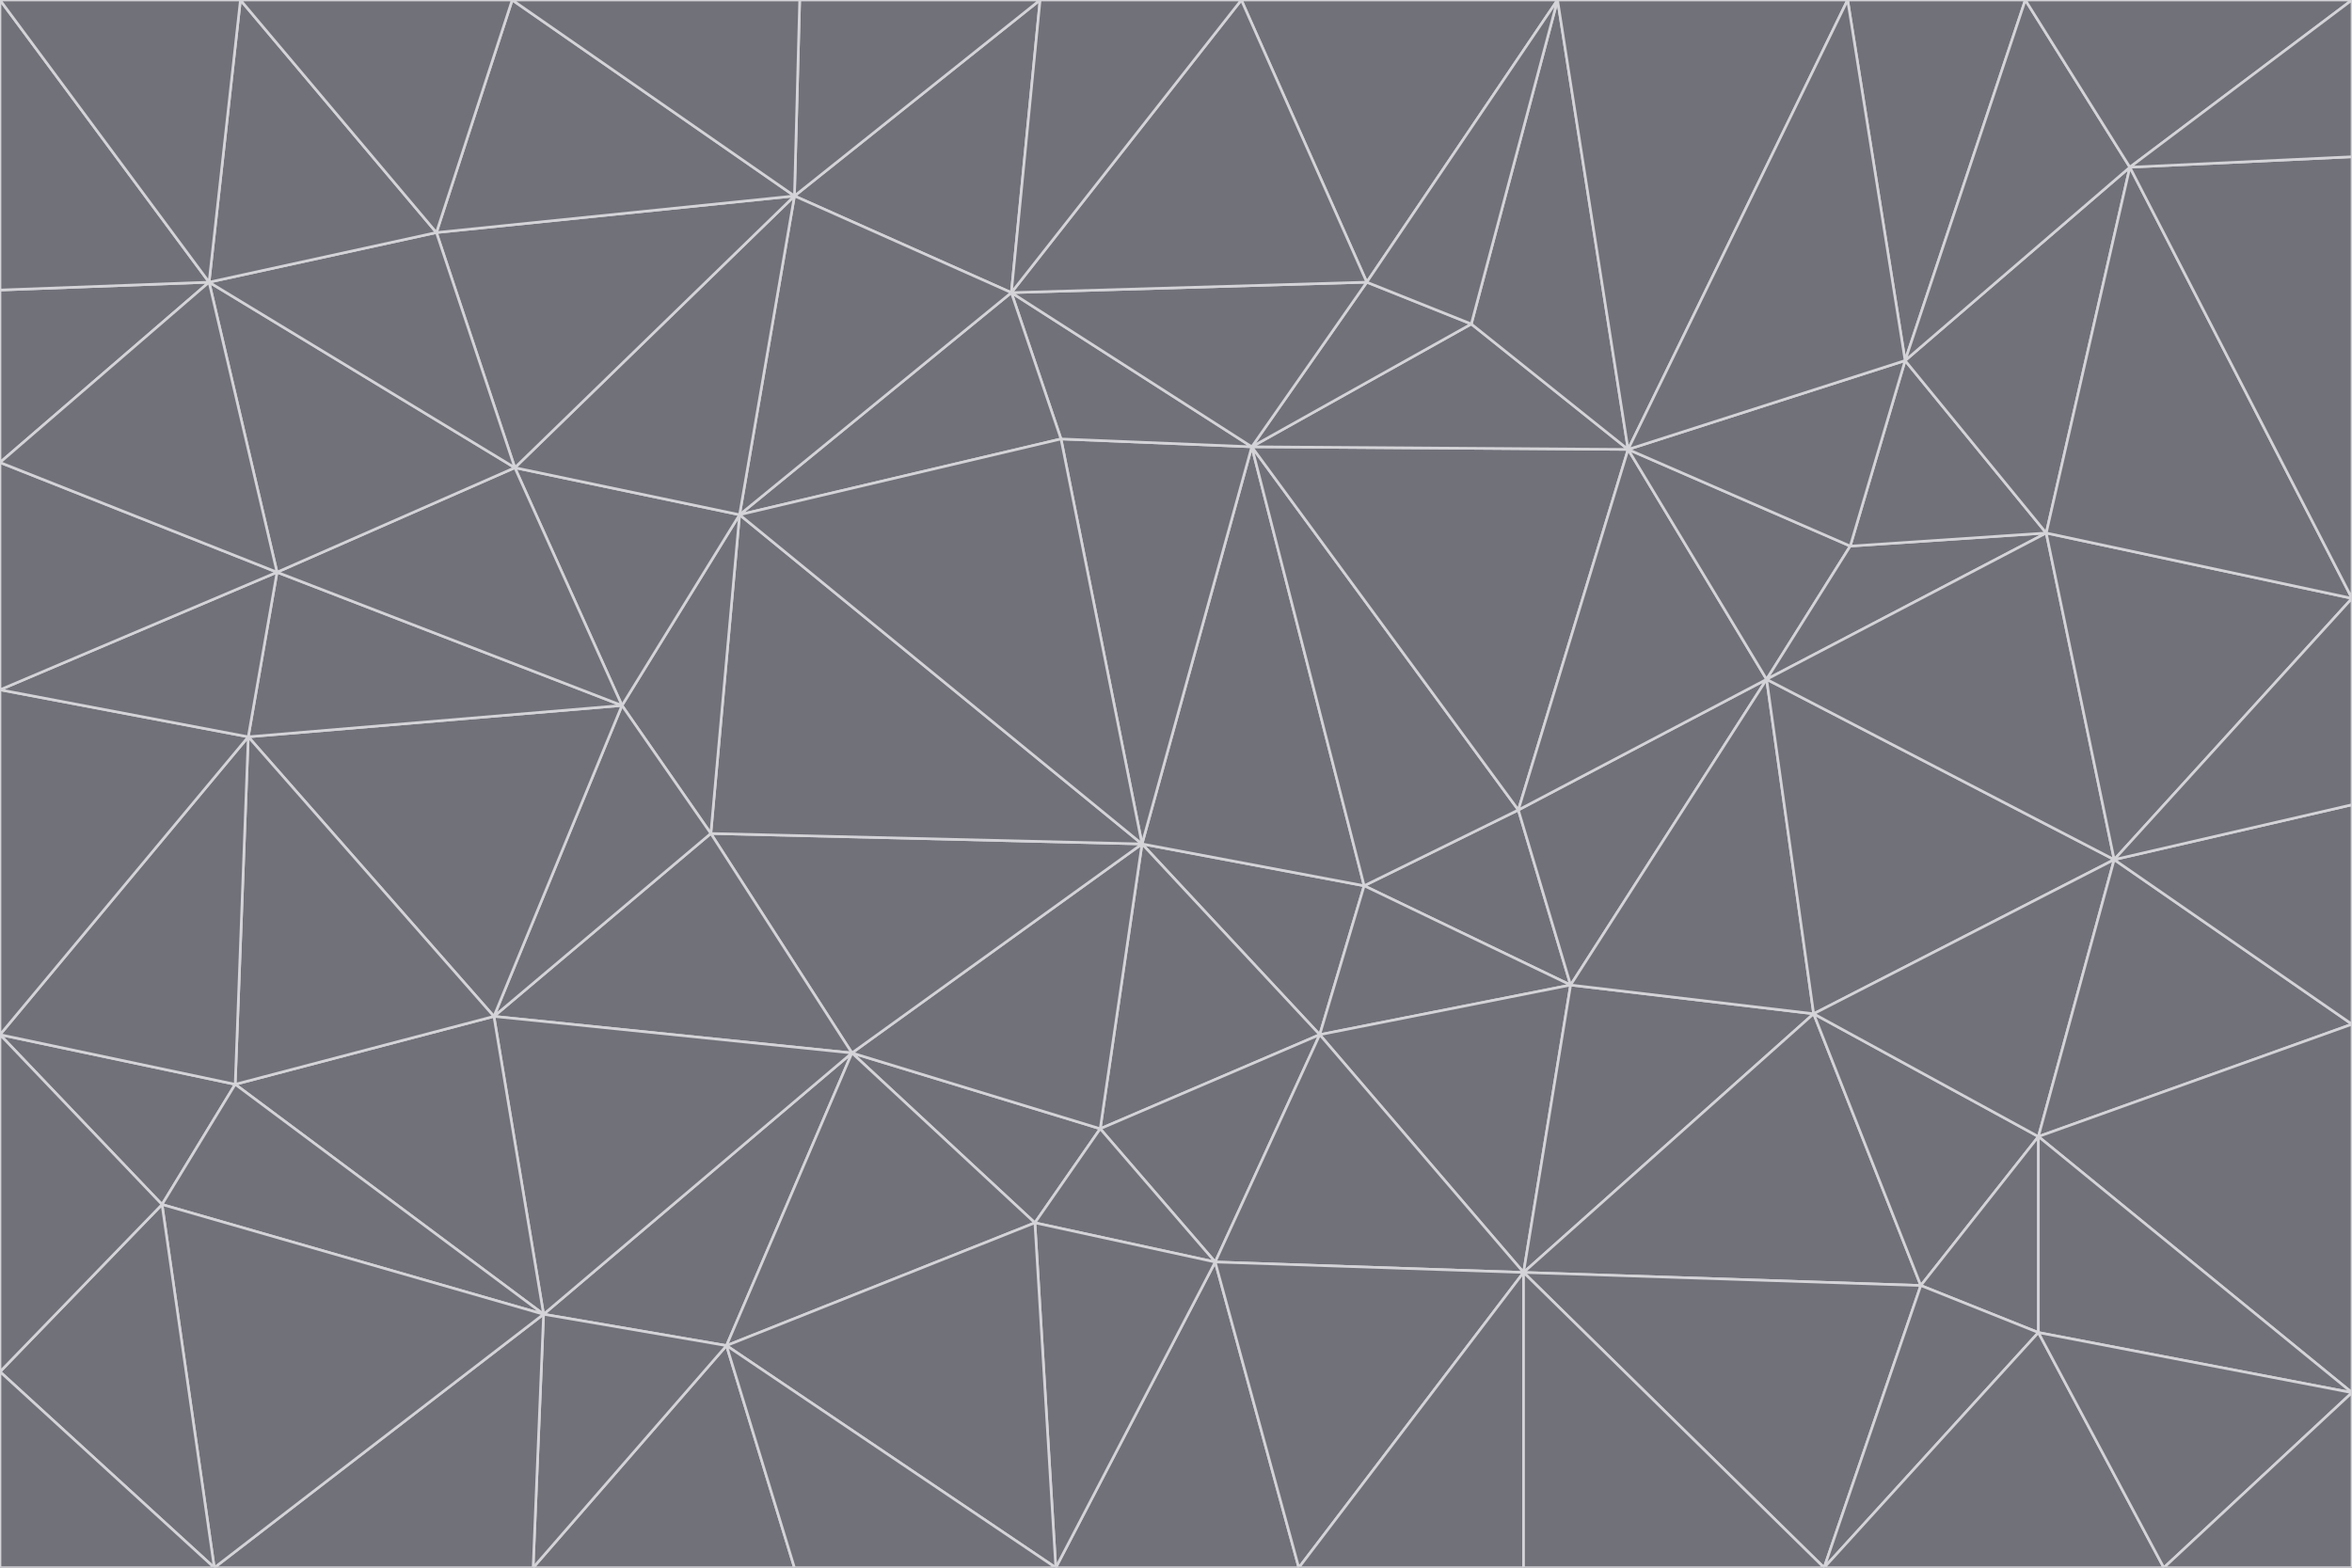 <svg id="visual" viewBox="0 0 900 600" width="900" height="600" xmlns="http://www.w3.org/2000/svg" xmlns:xlink="http://www.w3.org/1999/xlink" version="1.1"><g stroke-width="1" stroke-linejoin="bevel"><path d="M437 323L505 396L522 339Z" fill="#71717a" stroke="#d4d4d8"></path><path d="M437 323L421 432L505 396Z" fill="#71717a" stroke="#d4d4d8"></path><path d="M601 377L581 310L522 339Z" fill="#71717a" stroke="#d4d4d8"></path><path d="M522 339L479 171L437 323Z" fill="#71717a" stroke="#d4d4d8"></path><path d="M421 432L465 483L505 396Z" fill="#71717a" stroke="#d4d4d8"></path><path d="M505 396L601 377L522 339Z" fill="#71717a" stroke="#d4d4d8"></path><path d="M583 487L601 377L505 396Z" fill="#71717a" stroke="#d4d4d8"></path><path d="M326 403L396 468L421 432Z" fill="#71717a" stroke="#d4d4d8"></path><path d="M421 432L396 468L465 483Z" fill="#71717a" stroke="#d4d4d8"></path><path d="M437 323L326 403L421 432Z" fill="#71717a" stroke="#d4d4d8"></path><path d="M465 483L583 487L505 396Z" fill="#71717a" stroke="#d4d4d8"></path><path d="M581 310L479 171L522 339Z" fill="#71717a" stroke="#d4d4d8"></path><path d="M437 323L272 319L326 403Z" fill="#71717a" stroke="#d4d4d8"></path><path d="M479 171L406 168L437 323Z" fill="#71717a" stroke="#d4d4d8"></path><path d="M283 197L272 319L437 323Z" fill="#71717a" stroke="#d4d4d8"></path><path d="M583 487L694 388L601 377Z" fill="#71717a" stroke="#d4d4d8"></path><path d="M601 377L676 260L581 310Z" fill="#71717a" stroke="#d4d4d8"></path><path d="M581 310L623 172L479 171Z" fill="#71717a" stroke="#d4d4d8"></path><path d="M694 388L676 260L601 377Z" fill="#71717a" stroke="#d4d4d8"></path><path d="M676 260L623 172L581 310Z" fill="#71717a" stroke="#d4d4d8"></path><path d="M479 171L387 112L406 168Z" fill="#71717a" stroke="#d4d4d8"></path><path d="M404 600L497 600L465 483Z" fill="#71717a" stroke="#d4d4d8"></path><path d="M465 483L497 600L583 487Z" fill="#71717a" stroke="#d4d4d8"></path><path d="M583 487L735 492L694 388Z" fill="#71717a" stroke="#d4d4d8"></path><path d="M404 600L465 483L396 468Z" fill="#71717a" stroke="#d4d4d8"></path><path d="M623 172L563 124L479 171Z" fill="#71717a" stroke="#d4d4d8"></path><path d="M387 112L283 197L406 168Z" fill="#71717a" stroke="#d4d4d8"></path><path d="M406 168L283 197L437 323Z" fill="#71717a" stroke="#d4d4d8"></path><path d="M283 197L238 270L272 319Z" fill="#71717a" stroke="#d4d4d8"></path><path d="M208 503L278 515L326 403Z" fill="#71717a" stroke="#d4d4d8"></path><path d="M563 124L523 108L479 171Z" fill="#71717a" stroke="#d4d4d8"></path><path d="M189 389L326 403L272 319Z" fill="#71717a" stroke="#d4d4d8"></path><path d="M326 403L278 515L396 468Z" fill="#71717a" stroke="#d4d4d8"></path><path d="M278 515L404 600L396 468Z" fill="#71717a" stroke="#d4d4d8"></path><path d="M523 108L387 112L479 171Z" fill="#71717a" stroke="#d4d4d8"></path><path d="M497 600L583 600L583 487Z" fill="#71717a" stroke="#d4d4d8"></path><path d="M676 260L708 209L623 172Z" fill="#71717a" stroke="#d4d4d8"></path><path d="M623 172L596 0L563 124Z" fill="#71717a" stroke="#d4d4d8"></path><path d="M783 204L708 209L676 260Z" fill="#71717a" stroke="#d4d4d8"></path><path d="M238 270L189 389L272 319Z" fill="#71717a" stroke="#d4d4d8"></path><path d="M698 600L735 492L583 487Z" fill="#71717a" stroke="#d4d4d8"></path><path d="M694 388L809 329L676 260Z" fill="#71717a" stroke="#d4d4d8"></path><path d="M204 600L304 600L278 515Z" fill="#71717a" stroke="#d4d4d8"></path><path d="M278 515L304 600L404 600Z" fill="#71717a" stroke="#d4d4d8"></path><path d="M189 389L208 503L326 403Z" fill="#71717a" stroke="#d4d4d8"></path><path d="M735 492L780 435L694 388Z" fill="#71717a" stroke="#d4d4d8"></path><path d="M398 0L304 75L387 112Z" fill="#71717a" stroke="#d4d4d8"></path><path d="M387 112L304 75L283 197Z" fill="#71717a" stroke="#d4d4d8"></path><path d="M283 197L197 179L238 270Z" fill="#71717a" stroke="#d4d4d8"></path><path d="M238 270L95 282L189 389Z" fill="#71717a" stroke="#d4d4d8"></path><path d="M304 75L197 179L283 197Z" fill="#71717a" stroke="#d4d4d8"></path><path d="M583 600L698 600L583 487Z" fill="#71717a" stroke="#d4d4d8"></path><path d="M735 492L780 510L780 435Z" fill="#71717a" stroke="#d4d4d8"></path><path d="M783 204L729 138L708 209Z" fill="#71717a" stroke="#d4d4d8"></path><path d="M708 209L729 138L623 172Z" fill="#71717a" stroke="#d4d4d8"></path><path d="M596 0L475 0L523 108Z" fill="#71717a" stroke="#d4d4d8"></path><path d="M523 108L475 0L387 112Z" fill="#71717a" stroke="#d4d4d8"></path><path d="M780 435L809 329L694 388Z" fill="#71717a" stroke="#d4d4d8"></path><path d="M698 600L780 510L735 492Z" fill="#71717a" stroke="#d4d4d8"></path><path d="M780 435L900 392L809 329Z" fill="#71717a" stroke="#d4d4d8"></path><path d="M809 329L783 204L676 260Z" fill="#71717a" stroke="#d4d4d8"></path><path d="M596 0L523 108L563 124Z" fill="#71717a" stroke="#d4d4d8"></path><path d="M475 0L398 0L387 112Z" fill="#71717a" stroke="#d4d4d8"></path><path d="M208 503L204 600L278 515Z" fill="#71717a" stroke="#d4d4d8"></path><path d="M82 600L204 600L208 503Z" fill="#71717a" stroke="#d4d4d8"></path><path d="M707 0L596 0L623 172Z" fill="#71717a" stroke="#d4d4d8"></path><path d="M106 219L95 282L238 270Z" fill="#71717a" stroke="#d4d4d8"></path><path d="M189 389L90 415L208 503Z" fill="#71717a" stroke="#d4d4d8"></path><path d="M95 282L90 415L189 389Z" fill="#71717a" stroke="#d4d4d8"></path><path d="M197 179L106 219L238 270Z" fill="#71717a" stroke="#d4d4d8"></path><path d="M80 108L106 219L197 179Z" fill="#71717a" stroke="#d4d4d8"></path><path d="M167 89L197 179L304 75Z" fill="#71717a" stroke="#d4d4d8"></path><path d="M398 0L306 0L304 75Z" fill="#71717a" stroke="#d4d4d8"></path><path d="M196 0L167 89L304 75Z" fill="#71717a" stroke="#d4d4d8"></path><path d="M775 0L707 0L729 138Z" fill="#71717a" stroke="#d4d4d8"></path><path d="M729 138L707 0L623 172Z" fill="#71717a" stroke="#d4d4d8"></path><path d="M0 396L62 461L90 415Z" fill="#71717a" stroke="#d4d4d8"></path><path d="M90 415L62 461L208 503Z" fill="#71717a" stroke="#d4d4d8"></path><path d="M0 396L90 415L95 282Z" fill="#71717a" stroke="#d4d4d8"></path><path d="M900 533L900 392L780 435Z" fill="#71717a" stroke="#d4d4d8"></path><path d="M809 329L900 229L783 204Z" fill="#71717a" stroke="#d4d4d8"></path><path d="M783 204L815 64L729 138Z" fill="#71717a" stroke="#d4d4d8"></path><path d="M900 533L780 435L780 510Z" fill="#71717a" stroke="#d4d4d8"></path><path d="M900 392L900 308L809 329Z" fill="#71717a" stroke="#d4d4d8"></path><path d="M698 600L828 600L780 510Z" fill="#71717a" stroke="#d4d4d8"></path><path d="M900 308L900 229L809 329Z" fill="#71717a" stroke="#d4d4d8"></path><path d="M900 229L815 64L783 204Z" fill="#71717a" stroke="#d4d4d8"></path><path d="M306 0L196 0L304 75Z" fill="#71717a" stroke="#d4d4d8"></path><path d="M167 89L80 108L197 179Z" fill="#71717a" stroke="#d4d4d8"></path><path d="M828 600L900 533L780 510Z" fill="#71717a" stroke="#d4d4d8"></path><path d="M62 461L82 600L208 503Z" fill="#71717a" stroke="#d4d4d8"></path><path d="M815 64L775 0L729 138Z" fill="#71717a" stroke="#d4d4d8"></path><path d="M92 0L80 108L167 89Z" fill="#71717a" stroke="#d4d4d8"></path><path d="M0 264L0 396L95 282Z" fill="#71717a" stroke="#d4d4d8"></path><path d="M0 264L95 282L106 219Z" fill="#71717a" stroke="#d4d4d8"></path><path d="M62 461L0 525L82 600Z" fill="#71717a" stroke="#d4d4d8"></path><path d="M0 177L0 264L106 219Z" fill="#71717a" stroke="#d4d4d8"></path><path d="M828 600L900 600L900 533Z" fill="#71717a" stroke="#d4d4d8"></path><path d="M0 396L0 525L62 461Z" fill="#71717a" stroke="#d4d4d8"></path><path d="M0 111L0 177L80 108Z" fill="#71717a" stroke="#d4d4d8"></path><path d="M80 108L0 177L106 219Z" fill="#71717a" stroke="#d4d4d8"></path><path d="M900 229L900 60L815 64Z" fill="#71717a" stroke="#d4d4d8"></path><path d="M815 64L900 0L775 0Z" fill="#71717a" stroke="#d4d4d8"></path><path d="M196 0L92 0L167 89Z" fill="#71717a" stroke="#d4d4d8"></path><path d="M0 525L0 600L82 600Z" fill="#71717a" stroke="#d4d4d8"></path><path d="M0 0L0 111L80 108Z" fill="#71717a" stroke="#d4d4d8"></path><path d="M900 60L900 0L815 64Z" fill="#71717a" stroke="#d4d4d8"></path><path d="M92 0L0 0L80 108Z" fill="#71717a" stroke="#d4d4d8"></path></g></svg>